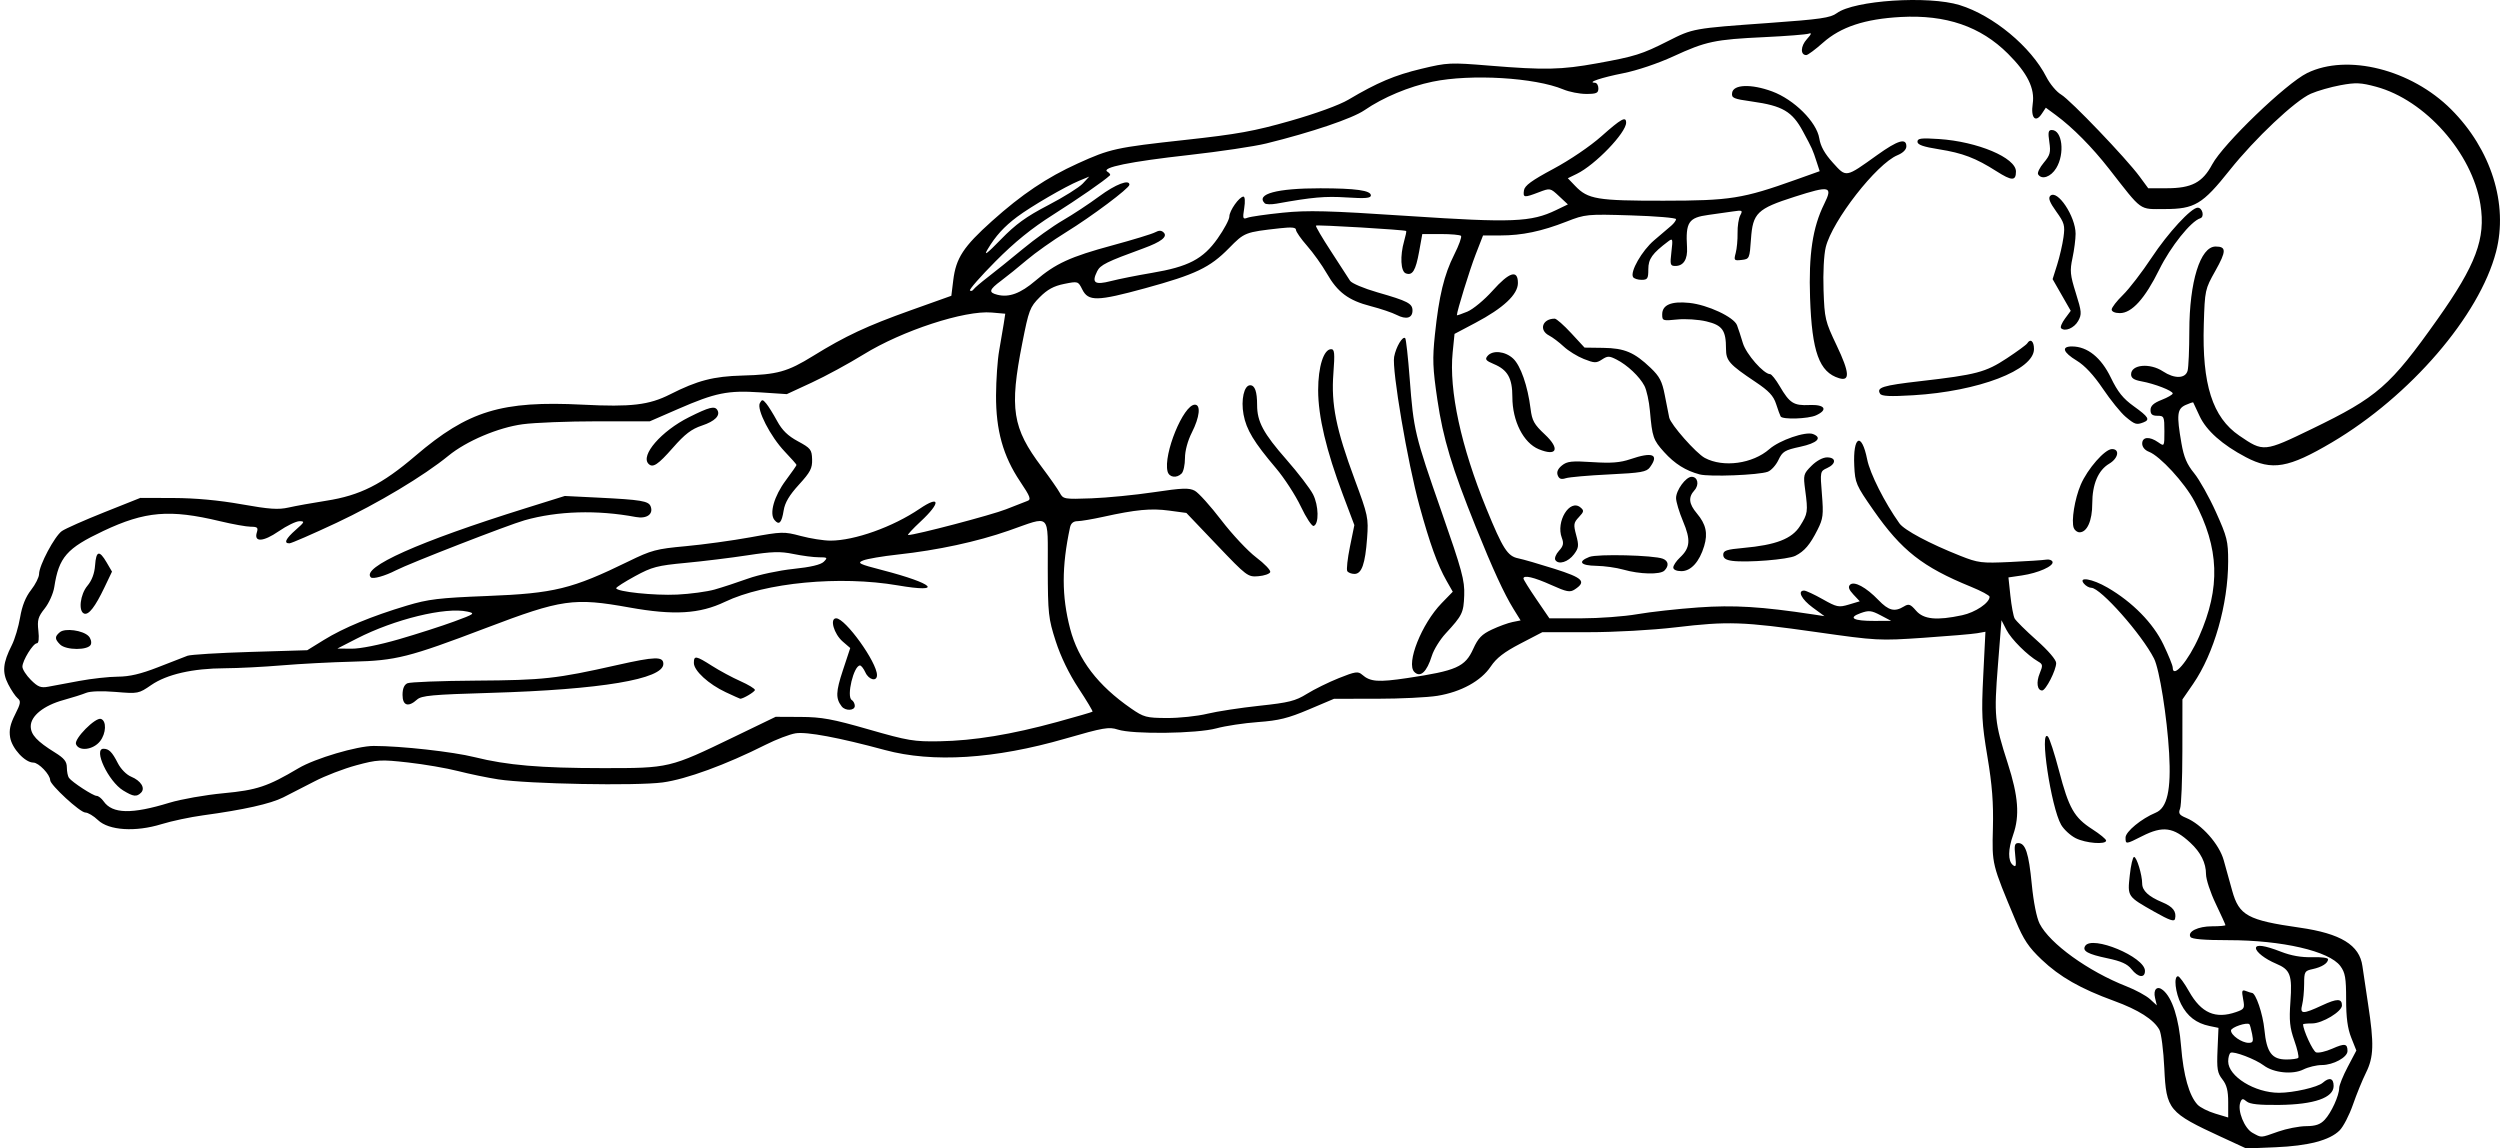 <?xml version="1.0" encoding="UTF-8" standalone="no"?>
<!-- Created with Inkscape (http://www.inkscape.org/) -->

<svg
   xmlns:dc="http://purl.org/dc/elements/1.1/"
   xmlns:cc="http://creativecommons.org/ns#"
   xmlns:rdf="http://www.w3.org/1999/02/22-rdf-syntax-ns#"
   xmlns:svg="http://www.w3.org/2000/svg"
   xmlns="http://www.w3.org/2000/svg"
   xmlns:xlink="http://www.w3.org/1999/xlink"
   xmlns:sodipodi="http://sodipodi.sourceforge.net/DTD/sodipodi-0.dtd"
   xmlns:inkscape="http://www.inkscape.org/namespaces/inkscape"
   width="901.039"
   height="413.932"
   id="svg2"
   version="1.1"
   inkscape:version="0.48.3.1 r9886"
   sodipodi:docname="Side-plank-1.svg">
  <defs
     id="defs4">
    <radialGradient
       gradientUnits="userSpaceOnUse"
       gradientTransform="matrix(1,0,0,0.918,-19.286,-7.911)"
       r="209.566"
       fy="287.501"
       fx="398.111"
       cy="287.501"
       cx="398.111"
       id="radialGradient5255"
       xlink:href="#linearGradient5249"
       inkscape:collect="always" />
    <linearGradient
       id="linearGradient5249"
       inkscape:collect="always">
      <stop
         id="stop5251"
         offset="0"
         style="stop-color:#e3e3e3;stop-opacity:1;" />
      <stop
         id="stop5253"
         offset="1"
         style="stop-color:#e3e3e3;stop-opacity:0;" />
    </linearGradient>
  </defs>
  <sodipodi:namedview
     id="base"
     pagecolor="#ffffff"
     bordercolor="#666666"
     borderopacity="1.0"
     inkscape:pageopacity="0.0"
     inkscape:pageshadow="2"
     inkscape:zoom="0.7"
     inkscape:cx="232.96711"
     inkscape:cy="134.60279"
     inkscape:document-units="px"
     inkscape:current-layer="layer1"
     showgrid="false"
     showguides="true"
     inkscape:guide-bbox="true"
     fit-margin-top="0"
     fit-margin-left="0"
     fit-margin-right="0"
     fit-margin-bottom="0"
     inkscape:window-width="1201"
     inkscape:window-height="886"
     inkscape:window-x="83"
     inkscape:window-y="39"
     inkscape:window-maximized="0">
    <sodipodi:guide
       orientation="-0.707,0.707"
       position="-2686.814,93.417"
       id="guide2985" />
  </sodipodi:namedview>
  <g
     inkscape:label="Ebene 1"
     inkscape:groupmode="layer"
     id="layer1"
     transform="translate(-1258.243,293.867)">
    <path
       style="fill:#000000"
       d="m 2058.983,115.98 c -19.2,-8.874 -19.981,-9.811 -20.688,-24.841 -0.301,-6.411 -1.099,-12.651 -1.774,-13.866 -2.052,-3.698 -7.533,-7.187 -16.326,-10.394 -12.124,-4.42 -19.549,-8.655 -26.124,-14.897 -4.686,-4.449 -6.472,-7.124 -9.349,-14 -8.634,-20.637 -8.53,-20.216 -8.201,-33.41 0.226,-9.073 -0.268,-15.495 -1.98,-25.732 -2.033,-12.155 -2.196,-15.351 -1.498,-29.327 l 0.783,-15.686 -3.002,0.532 c -1.651,0.292 -10.345,1.031 -19.321,1.641 -15.96,1.085 -16.808,1.04 -38.5,-2.042 -26.684,-3.792 -31.88,-3.967 -50.902,-1.718 -8.411,0.995 -21.849,1.741 -31.347,1.741 l -16.626,0 -7.916,4.118 c -5.87,3.054 -8.63,5.186 -10.68,8.25 -3.487,5.213 -10.714,9.184 -19.232,10.565 -3.563,0.578 -13.398,1.054 -21.857,1.059 l -15.379,0.008 -9.121,3.865 c -7.432,3.149 -10.816,3.988 -18.27,4.528 -5.032,0.365 -11.782,1.383 -15,2.263 -7.058,1.93 -30.18,2.215 -35.561,0.44 -3.176,-1.048 -5.16,-0.705 -18.92,3.27 -25.455,7.355 -47.78,8.763 -65.011,4.102 -16.624,-4.497 -28.166,-6.658 -32.181,-6.024 -2.102,0.332 -6.972,2.19 -10.822,4.129 -14.273,7.188 -28.616,12.438 -37.095,13.579 -9.573,1.288 -48.409,0.564 -59.262,-1.105 -3.85,-0.592 -10.375,-1.941 -14.5,-2.996 -4.125,-1.056 -12.234,-2.449 -18.02,-3.096 -9.801,-1.096 -11.075,-1.027 -18.651,1.017 -4.472,1.207 -11.213,3.798 -14.98,5.76 -3.767,1.961 -8.874,4.579 -11.349,5.817 -4.628,2.316 -14.189,4.453 -28.886,6.457 -4.612,0.629 -11.339,2.056 -14.949,3.171 -9.412,2.907 -19.017,2.297 -22.936,-1.457 -1.561,-1.496 -3.611,-2.72 -4.555,-2.72 -1.869,0 -12.674,-9.951 -12.674,-11.672 0,-1.997 -4.145,-6.328 -6.057,-6.328 -3.007,0 -7.695,-5.078 -8.364,-9.061 -0.443,-2.634 0.019,-4.78 1.772,-8.243 2.032,-4.014 2.166,-4.852 0.937,-5.872 -0.788,-0.654 -2.329,-2.944 -3.422,-5.088 -2.226,-4.363 -1.914,-7.682 1.322,-14.075 1.069,-2.111 2.412,-6.611 2.984,-10 0.704,-4.168 1.976,-7.355 3.934,-9.853 1.592,-2.03 2.894,-4.631 2.894,-5.779 0,-3.091 5.61,-13.643 8.228,-15.477 1.25,-0.875 8.122,-3.922 15.272,-6.771 l 13,-5.179 12,0.039 c 7.816,0.026 16.336,0.811 24.435,2.254 10.044,1.789 13.313,2.015 17,1.174 2.511,-0.572 8.615,-1.673 13.565,-2.446 12.191,-1.904 20.073,-5.873 32.157,-16.196 19.022,-16.25 31.017,-19.912 60.343,-18.424 17.424,0.884 23.843,0.124 31.437,-3.725 9.862,-4.997 15.605,-6.49 26.063,-6.773 12.612,-0.341 16.203,-1.338 25.5,-7.082 11.634,-7.188 19.328,-10.784 35.17,-16.442 l 14.63,-5.224 0.692,-5.629 c 0.981,-7.981 3.662,-12.073 13.962,-21.309 10.735,-9.625 19.754,-15.682 30.884,-20.739 11.694,-5.314 13.714,-5.757 38.663,-8.49 19.011,-2.082 24.904,-3.15 38,-6.885 9.225,-2.631 17.68,-5.715 20.886,-7.618 10.411,-6.179 16.704,-8.841 26.371,-11.152 9.398,-2.247 10.299,-2.289 24.5,-1.127 19.928,1.63 25.861,1.502 38.743,-0.834 13.709,-2.486 16.176,-3.258 25.522,-7.99 9.097,-4.606 9.03,-4.594 36.357,-6.55 18.689,-1.338 22.27,-1.855 24.556,-3.545 6.266,-4.633 33.007,-6.387 44.282,-2.905 12.112,3.741 25.68,14.992 31.24,25.904 1.292,2.536 3.693,5.394 5.335,6.351 3.307,1.928 23.447,22.97 28.295,29.563 l 3.086,4.196 6.663,-0.002 c 8.977,-0.002 12.886,-2.048 16.384,-8.576 3.975,-7.418 26.642,-29.23 34.235,-32.945 14.496,-7.092 37.519,-1.286 51.892,13.088 14.425,14.425 20.657,34.195 16.186,51.343 -6.015,23.067 -30.937,52.012 -59.141,68.687 -15.68,9.27 -21.607,10.29 -31.02,5.338 -8.499,-4.471 -14.23,-9.56 -16.679,-14.812 -1.185,-2.542 -2.218,-4.75 -2.295,-4.909 -0.077,-0.158 -1.324,0.252 -2.77,0.911 -3.046,1.388 -3.274,3.501 -1.486,13.795 0.866,4.988 1.973,7.596 4.571,10.772 1.885,2.304 5.419,8.604 7.852,14 4.051,8.983 4.423,10.485 4.416,17.81 -0.016,15.453 -5.093,33.207 -12.624,44.141 l -3.858,5.602 -0.02,18.628 c -0.011,10.245 -0.383,19.572 -0.827,20.725 -0.667,1.734 -0.29,2.311 2.178,3.333 5.601,2.32 11.942,9.461 13.55,15.259 0.81,2.921 2.185,7.868 3.054,10.995 2.485,8.931 5.596,10.634 24.303,13.303 14.813,2.113 21.607,6.275 22.635,13.864 0.235,1.732 1.15,7.874 2.033,13.649 2.203,14.402 2.06,19.125 -0.751,24.783 -1.289,2.594 -3.409,7.788 -4.711,11.542 -1.302,3.754 -3.46,7.917 -4.795,9.252 -3.556,3.556 -11.267,5.578 -23.15,6.07 l -10.5,0.435 -8.839,-4.085 z m 20.34,-1.997 c 3.025,-1.064 7.559,-1.949 10.076,-1.967 3.433,-0.025 5.107,-0.598 6.702,-2.296 2.39,-2.544 5.221,-8.751 5.224,-11.454 10e-4,-0.98 1.393,-4.421 3.093,-7.645 l 3.091,-5.863 -1.843,-4.637 c -1.319,-3.32 -1.843,-7.242 -1.843,-13.81 0,-7.721 -0.33,-9.62 -2.082,-12 -3.963,-5.381 -21.018,-9.327 -40.317,-9.327 -8.717,0 -13.217,-0.378 -13.695,-1.152 -1.19,-1.926 2.698,-3.848 7.785,-3.848 2.645,0 4.809,-0.188 4.809,-0.419 0,-0.23 -1.575,-3.705 -3.5,-7.722 -1.925,-4.017 -3.5,-8.801 -3.5,-10.631 0,-4.066 -1.898,-7.874 -5.661,-11.356 -6.082,-5.629 -9.886,-6.149 -17.339,-2.372 -5.942,3.011 -6,3.016 -6,0.506 0,-2.108 5.727,-6.822 10.881,-8.957 4.136,-1.713 5.586,-8.162 4.825,-21.471 -0.742,-12.986 -3.495,-30.242 -5.439,-34.078 -4.418,-8.723 -19.289,-25.5 -22.602,-25.5 -0.781,0 -1.981,-0.675 -2.665,-1.5 -2.197,-2.648 2.98,-1.783 8.5,1.42 9.005,5.225 16.443,12.798 20.135,20.502 1.851,3.862 3.365,7.597 3.365,8.3 0,4.25 5.605,-2.318 9.506,-11.139 7.806,-17.65 7.308,-31.871 -1.711,-48.83 -3.531,-6.64 -12.397,-16.271 -16.37,-17.781 -1.465,-0.557 -2.425,-1.724 -2.425,-2.947 0,-2.46 2.63,-2.673 5.777,-0.468 2.217,1.553 2.223,1.542 2.223,-4 0,-5.26 -0.133,-5.557 -2.5,-5.557 -1.866,0 -2.5,-0.528 -2.5,-2.08 0,-1.499 1.119,-2.52 4,-3.652 2.2,-0.864 4,-1.904 4,-2.311 0,-0.976 -6.531,-3.512 -11.25,-4.368 -2.735,-0.496 -3.75,-1.18 -3.75,-2.528 0,-3.554 6.79,-4.181 11.5,-1.062 4.146,2.746 8.097,2.634 8.87,-0.25 0.332,-1.238 0.609,-7.66 0.617,-14.272 0.02,-17.801 3.962,-30.478 9.478,-30.478 3.919,0 3.9,1.659 -0.098,8.773 -3.721,6.622 -3.786,6.922 -4.162,19.227 -0.662,21.687 3.119,33.553 12.796,40.163 8.724,5.958 8.873,5.945 26.192,-2.443 23.629,-11.444 28.175,-15.415 45.251,-39.527 13.867,-19.581 17.423,-29.095 15.459,-41.358 -2.97,-18.542 -19.879,-37.629 -37.577,-42.42 -5.509,-1.491 -7.349,-1.572 -12.834,-0.561 -3.521,0.649 -8.335,2.028 -10.696,3.064 -5.683,2.494 -20.154,16.133 -29.282,27.599 -9.771,12.274 -12.603,13.97 -23.334,13.977 -9.473,0.007 -7.901,1.139 -20.119,-14.494 -6.153,-7.873 -13.1,-14.889 -19.175,-19.368 l -3.617,-2.666 -1.453,2.188 c -2.272,3.422 -4.032,1.484 -3.27,-3.601 0.829,-5.529 -1.887,-11.03 -8.904,-18.031 -9.88,-9.858 -22.343,-14.133 -38.636,-13.25 -12.952,0.702 -21.635,3.572 -28.056,9.275 -2.758,2.45 -5.464,4.454 -6.013,4.454 -2.191,0 -2.085,-3.215 0.188,-5.711 1.642,-1.803 1.872,-2.429 0.743,-2.025 -0.898,0.321 -8.098,0.89 -16,1.264 -17.937,0.849 -21.086,1.514 -32.867,6.942 -5.49,2.529 -13.088,5.087 -18,6.059 -7.897,1.562 -13.274,3.368 -10.25,3.441 0.688,0.017 1.25,0.93 1.25,2.03 0,1.695 -0.667,2 -4.378,2 -2.408,0 -6.12,-0.73 -8.25,-1.623 -10.217,-4.281 -33.294,-5.65 -47.118,-2.795 -8.519,1.76 -17.846,5.665 -24.557,10.282 -4.313,2.968 -19.044,7.958 -35.369,11.983 -4.305,1.061 -16.827,2.933 -27.827,4.16 -21.336,2.379 -31.866,4.531 -29.458,6.019 0.77,0.476 1.188,1.065 0.929,1.309 -2.149,2.024 -11.344,8.391 -20.471,14.176 -7.815,4.953 -13.838,9.831 -20.801,16.846 -5.39,5.431 -9.528,10.147 -9.196,10.48 0.333,0.333 0.918,0.156 1.301,-0.392 0.383,-0.548 2.721,-2.548 5.196,-4.444 2.475,-1.896 8.1,-6.427 12.5,-10.07 4.4,-3.643 10.925,-8.314 14.5,-10.381 3.575,-2.067 9.48,-5.961 13.122,-8.654 5.88,-4.347 10.921,-6.273 10.854,-4.146 -0.039,1.249 -13.61,11.41 -22.82,17.085 -4.761,2.934 -11.132,7.442 -14.157,10.017 -3.025,2.575 -7.188,5.935 -9.25,7.466 -4.375,3.249 -4.64,4.242 -1.348,5.069 4.186,1.051 8.326,-0.479 13.693,-5.06 7.281,-6.215 12.525,-8.622 27.811,-12.763 7.316,-1.982 14.204,-4.087 15.305,-4.676 1.454,-0.778 2.316,-0.754 3.146,0.088 1.46,1.482 -0.937,3.347 -7.271,5.658 -13.32,4.859 -15.587,5.978 -16.723,8.261 -2.092,4.205 -0.905,5.056 4.95,3.55 2.852,-0.734 9.461,-2.053 14.686,-2.931 13.239,-2.226 18.536,-4.994 23.779,-12.428 2.322,-3.292 4.221,-6.847 4.221,-7.9 0,-2.106 3.594,-7.184 5.084,-7.184 0.542,0 0.657,1.762 0.273,4.166 -0.605,3.785 -0.495,4.101 1.199,3.45 1.026,-0.394 6.729,-1.211 12.673,-1.816 9.067,-0.923 16.367,-0.732 45.331,1.189 37.452,2.484 44.188,2.215 53.196,-2.124 l 4.257,-2.05 -3.185,-2.975 c -3.173,-2.964 -3.2,-2.97 -7.29,-1.408 -5.345,2.041 -5.737,1.991 -5.358,-0.682 0.243,-1.712 2.777,-3.564 10.602,-7.75 5.92,-3.166 13.268,-8.152 17.317,-11.75 7.15,-6.352 8.9,-7.316 8.9,-4.9 0,3.652 -11.142,15.225 -17.757,18.443 l -3.257,1.584 2.672,2.789 c 4.586,4.787 7.882,5.337 31.842,5.314 24.074,-0.022 28.48,-0.722 47.633,-7.559 l 8.633,-3.082 -1.034,-3.17 c -1.564,-4.793 -1.544,-4.747 -5.001,-11.17 -3.868,-7.185 -7.342,-9.226 -18.332,-10.768 -6.761,-0.949 -7.466,-1.256 -7.196,-3.142 0.435,-3.042 6.875,-3.272 14.38,-0.512 7.944,2.921 16.091,11.02 17.037,16.936 0.455,2.845 1.944,5.518 4.882,8.763 4.907,5.42 4.459,5.498 15.999,-2.765 7.438,-5.326 10.501,-6.24 10.501,-3.133 0,1.172 -1.208,2.379 -3.213,3.209 -7.527,3.118 -23.458,23.547 -25.838,33.134 -0.679,2.734 -1.014,9.26 -0.798,15.5 0.358,10.306 0.566,11.181 4.745,19.96 4.63,9.728 4.868,12.989 0.859,11.773 -7.152,-2.169 -9.792,-9.476 -10.46,-28.954 -0.537,-15.671 0.929,-25.42 5.087,-33.826 3.188,-6.444 2.132,-6.704 -10.64,-2.619 -13.507,4.32 -15.094,5.854 -15.742,15.215 -0.49,7.089 -0.556,7.237 -3.382,7.559 -2.718,0.31 -2.839,0.169 -2.124,-2.5 0.417,-1.556 0.718,-4.803 0.669,-7.215 -0.049,-2.412 0.385,-5.271 0.965,-6.353 0.982,-1.835 0.794,-1.929 -2.787,-1.391 -2.112,0.317 -6,0.868 -8.64,1.224 -7.21,0.973 -8.3,2.618 -7.75,11.695 0.26,4.297 -1.255,6.711 -4.212,6.711 -1.837,0 -1.963,-0.453 -1.414,-5.092 0.556,-4.692 0.469,-4.991 -1.111,-3.8 -5.818,4.388 -7.214,6.338 -7.214,10.08 0,3.376 -0.28,3.813 -2.441,3.813 -1.343,0 -2.716,-0.445 -3.052,-0.988 -1.17,-1.892 3.202,-9.536 7.583,-13.26 2.426,-2.061 5.198,-4.424 6.16,-5.25 0.963,-0.826 1.75,-1.893 1.75,-2.37 0,-0.477 -7.312,-1.09 -16.25,-1.361 -15.906,-0.483 -16.398,-0.435 -23.25,2.244 -8.977,3.511 -16.025,4.985 -23.833,4.985 l -6.235,0 -2.685,6.902 c -2.12,5.449 -6.747,20.428 -6.747,21.842 0,0.156 1.688,-0.416 3.75,-1.271 2.062,-0.855 6.148,-4.236 9.08,-7.513 6.108,-6.829 9.17,-7.766 9.17,-2.806 0,4.119 -5.241,9.024 -15.351,14.367 l -7.495,3.961 -0.671,6.687 c -1.371,13.653 3.006,33.903 12.176,56.331 5.899,14.429 7.613,17.104 11.442,17.87 1.7,0.34 7.568,2.037 13.04,3.772 10.337,3.277 11.655,4.608 7.359,7.435 -1.731,1.139 -2.876,0.923 -8.5,-1.603 -6.279,-2.819 -10,-3.682 -10,-2.319 0,0.361 2.104,3.736 4.676,7.5 l 4.676,6.844 11.573,-0.003 c 6.365,-0.002 15.399,-0.671 20.073,-1.487 4.675,-0.816 14.575,-1.914 22,-2.439 12.879,-0.911 22.804,-0.304 41.5,2.535 l 4,0.608 -4.25,-3.113 c -4.031,-2.953 -5.62,-6.101 -3.081,-6.101 0.643,0 3.646,1.398 6.673,3.106 5.109,2.883 5.786,3.022 9.438,1.928 l 3.933,-1.178 -2.293,-2.441 c -1.631,-1.737 -1.984,-2.751 -1.222,-3.513 1.452,-1.452 5.804,0.89 10.248,5.513 3.659,3.806 5.814,4.358 9.131,2.335 1.792,-1.093 2.35,-0.904 4.438,1.5 2.724,3.136 7.43,3.599 16.599,1.632 4.773,-1.024 9.886,-4.468 9.886,-6.659 0,-0.477 -3.038,-2.107 -6.75,-3.621 -17.391,-7.092 -24.979,-13.051 -35.092,-27.555 -6.308,-9.047 -6.633,-9.799 -6.93,-16.02 -0.516,-10.797 2.647,-12.361 4.654,-2.302 1.018,5.099 6.298,15.567 11.622,23.042 1.744,2.449 10.85,7.306 21.922,11.693 6.481,2.568 7.639,2.712 18,2.235 6.09,-0.28 11.925,-0.664 12.966,-0.852 1.041,-0.189 2.071,0.16 2.289,0.775 0.541,1.522 -5.134,4.055 -11.034,4.925 l -4.853,0.715 0.706,6.621 c 0.388,3.642 1.073,7.31 1.521,8.153 0.449,0.843 4.002,4.364 7.897,7.826 4.236,3.764 7.082,7.083 7.082,8.258 0,2.557 -3.745,9.885 -5.052,9.885 -1.796,0 -2.21,-2.954 -0.868,-6.194 1.172,-2.829 1.114,-3.27 -0.557,-4.232 -3.886,-2.238 -9.725,-8.06 -11.445,-11.412 l -1.788,-3.485 -1.276,16.142 c -1.454,18.39 -1.228,20.656 3.527,35.413 3.83,11.885 4.366,18.943 1.958,25.768 -1.872,5.305 -1.917,9.409 -0.12,10.9 1.149,0.953 1.294,0.388 0.87,-3.378 -0.415,-3.686 -0.215,-4.523 1.085,-4.523 2.606,0 3.786,3.596 4.873,14.852 0.618,6.399 1.746,12.062 2.826,14.193 3.638,7.174 17.503,17.179 31.306,22.588 3.314,1.299 7.132,3.375 8.484,4.614 l 2.458,2.253 -0.645,-2.689 c -0.737,-3.075 0.763,-4.554 2.856,-2.816 3.361,2.79 5.721,10.128 6.537,20.333 0.835,10.429 2.9,17.726 5.933,20.966 0.924,0.987 3.785,2.428 6.358,3.202 l 4.678,1.408 0,-5.544 c 0,-4.113 -0.54,-6.23 -2.093,-8.202 -1.808,-2.296 -2.046,-3.739 -1.75,-10.607 l 0.343,-7.949 -3.225,-0.669 c -4.774,-0.991 -8.003,-3.479 -10.262,-7.907 -2.064,-4.045 -2.725,-10.025 -1.108,-10.025 0.497,0 2.294,2.461 3.992,5.47 4.404,7.803 9.5,10.031 16.98,7.423 2.971,-1.036 3.132,-1.335 2.508,-4.661 -0.58,-3.093 -0.443,-3.469 1.056,-2.893 0.948,0.364 1.9,0.661 2.116,0.661 1.381,0 3.945,7.56 4.497,13.26 0.795,8.206 2.667,10.74 7.935,10.74 2.023,0 3.941,-0.263 4.262,-0.584 0.321,-0.321 -0.316,-3.134 -1.416,-6.25 -1.639,-4.645 -1.893,-7.162 -1.408,-13.964 0.69,-9.671 -0.034,-11.593 -5.176,-13.742 -3.911,-1.634 -7.25,-4.22 -7.25,-5.615 0,-1.419 3.226,-0.951 9,1.305 3.694,1.443 7.388,2.091 11.25,1.973 3.163,-0.097 5.75,0.231 5.75,0.728 0,1.426 -2.234,2.861 -5.558,3.571 -2.883,0.615 -3.058,0.921 -3.068,5.365 -0.01,2.592 -0.326,5.95 -0.711,7.463 -0.884,3.469 0.174,3.504 7.184,0.241 5.416,-2.521 7.153,-2.514 7.153,0.032 0,2.201 -7.085,6.477 -10.732,6.477 -1.797,0 -3.268,0.145 -3.268,0.322 0,2.072 3.499,9.656 4.661,10.101 0.841,0.323 3.476,-0.275 5.857,-1.328 4.515,-1.997 5.482,-1.846 5.482,0.856 0,2.252 -5.125,5.049 -9.251,5.049 -1.893,0 -4.889,0.722 -6.658,1.604 -3.847,1.919 -10.73,1.216 -14.271,-1.457 -2.991,-2.258 -10.841,-5.252 -11.958,-4.562 -0.474,0.293 -0.862,1.691 -0.862,3.106 0,5.391 9.585,11.309 18.317,11.309 5.196,0 13.929,-2.002 15.762,-3.613 2.407,-2.115 3.921,-1.664 3.921,1.169 0,4.225 -6.986,6.665 -19.522,6.819 -7.266,0.089 -10.636,-0.264 -11.811,-1.238 -1.407,-1.167 -1.736,-1.12 -2.291,0.325 -1.125,2.933 1.466,9.386 4.41,10.985 3.36,1.823 2.663,1.857 9.214,-0.447 z m -52.85,-58.536 c -1.477,-1.878 -3.737,-2.901 -8.714,-3.942 -7.043,-1.474 -9.111,-2.621 -7.99,-4.435 2.462,-3.984 21.554,3.971 21.554,8.981 0,2.713 -2.484,2.403 -4.85,-0.604 z m 8.35,-20.642 c -9.922,-5.617 -9.807,-5.447 -8.976,-13.201 0.39,-3.642 1.086,-6.622 1.546,-6.622 0.953,0 2.917,6.443 2.925,9.595 0.01,2.568 2.314,4.714 7.27,6.76 3.818,1.577 5.176,3.353 4.571,5.979 -0.255,1.105 -2.003,0.506 -7.335,-2.512 z m -28.466,-26.574 c -1.906,-0.962 -4.268,-3.139 -5.248,-4.838 -3.642,-6.313 -7.923,-34.948 -4.75,-31.775 0.57,0.57 2.369,6.118 3.999,12.33 3.546,13.514 5.447,16.851 11.994,21.052 2.734,1.755 4.972,3.593 4.972,4.086 0,1.545 -7.342,0.972 -10.966,-0.856 z M 1843.323,-88.567 c -2.475,-0.709 -6.862,-1.325 -9.75,-1.369 -5.726,-0.088 -6.832,-1.508 -2.5,-3.211 2.868,-1.127 23.245,-0.622 26.5,0.657 2.034,0.799 2.261,2.563 0.55,4.274 -1.511,1.511 -8.913,1.336 -14.8,-0.35 z m 18,-0.776 c 0,-0.729 1.087,-2.347 2.415,-3.595 3.69,-3.466 3.931,-6.318 1.101,-13.04 -1.384,-3.289 -2.517,-7.057 -2.517,-8.375 0,-2.838 3.529,-7.665 5.604,-7.665 2.234,0 2.832,2.86 1.017,4.866 -2.272,2.511 -2.023,4.868 0.879,8.317 3.284,3.903 4.013,7.162 2.631,11.772 -1.7,5.676 -4.756,9.045 -8.204,9.045 -1.764,0 -2.927,-0.527 -2.927,-1.326 z m -42.511,-2.691 c -0.385,-0.622 0.2,-2.11 1.298,-3.307 1.587,-1.728 1.801,-2.69 1.042,-4.676 -2.237,-5.855 2.849,-14.171 6.708,-10.968 1.355,1.124 1.29,1.522 -0.574,3.506 -1.897,2.019 -1.99,2.654 -0.953,6.504 1.01,3.751 0.915,4.58 -0.781,6.862 -2.09,2.81 -5.616,3.897 -6.74,2.079 z m 63.761,0.309 c -2.303,-0.297 -3.25,-0.941 -3.25,-2.212 0,-1.499 1.188,-1.9 7.25,-2.445 11.756,-1.058 17.5,-3.278 20.411,-7.89 2.822,-4.47 2.918,-5.131 1.877,-12.961 -0.729,-5.483 -0.636,-5.84 2.274,-8.75 1.809,-1.809 4.075,-3.034 5.611,-3.034 3.335,0 3.35,2.327 0.025,3.842 -2.524,1.15 -2.545,1.253 -1.879,9.462 0.6,7.395 0.429,8.785 -1.565,12.748 -2.723,5.412 -4.715,7.757 -8.002,9.417 -2.665,1.346 -17.334,2.522 -22.752,1.823 z m 123.087,-11.856 c -0.957,-2.494 0.34,-10.528 2.519,-15.605 2.451,-5.71 8.7,-12.83 11.261,-12.83 2.908,0 2.277,3.336 -0.995,5.269 -3.976,2.349 -6.121,7.398 -6.121,14.409 0,6.141 -1.858,10.321 -4.588,10.321 -0.811,0 -1.745,-0.704 -2.075,-1.564 z m -185.992,-18.978 c -0.455,-1.186 0.045,-2.355 1.516,-3.547 1.871,-1.515 3.499,-1.693 11.034,-1.205 6.756,0.438 9.972,0.186 13.65,-1.067 8.025,-2.735 10.436,-1.735 7.038,2.919 -1.234,1.69 -3.143,2.024 -14.75,2.584 -7.333,0.353 -14.34,0.967 -15.571,1.363 -1.654,0.533 -2.415,0.26 -2.917,-1.048 z m 51.155,-0.325 c -5.045,-1.343 -8.98,-3.815 -12.8,-8.043 -3.942,-4.363 -4.289,-5.371 -5.123,-14.865 -0.303,-3.451 -1.192,-7.501 -1.975,-9 -1.757,-3.364 -6.135,-7.495 -10.06,-9.493 -2.628,-1.338 -3.212,-1.339 -5.244,-0.008 -2.045,1.34 -2.734,1.32 -6.542,-0.188 -2.341,-0.927 -5.606,-2.948 -7.256,-4.491 -1.65,-1.543 -4.013,-3.325 -5.25,-3.96 -3.801,-1.951 -2.428,-6.085 2.021,-6.085 0.609,0 3.278,2.348 5.93,5.218 l 4.822,5.218 6.738,0.091 c 7.657,0.103 11.191,1.598 17.09,7.232 3.207,3.063 4.127,4.83 5.072,9.741 0.635,3.3 1.361,6.975 1.614,8.168 0.524,2.475 9.675,12.841 12.822,14.525 6.662,3.566 17.248,2.115 23.292,-3.192 3.642,-3.198 13.036,-6.442 15.697,-5.421 3.491,1.34 1.566,3.265 -4.593,4.593 -5.585,1.204 -6.416,1.708 -7.858,4.762 -0.887,1.879 -2.617,3.787 -3.844,4.241 -3.242,1.199 -21.036,1.892 -24.553,0.957 z m -58,-9.087 c -5.522,-2.284 -9.5,-10.153 -9.5,-18.791 0,-6.811 -1.69,-9.809 -6.713,-11.908 -2.85,-1.191 -3.242,-1.696 -2.247,-2.894 1.82,-2.193 6.354,-1.744 9.221,0.914 2.713,2.515 5.284,9.91 6.302,18.134 0.528,4.266 1.28,5.617 5.116,9.203 5.587,5.221 4.423,8.074 -2.179,5.343 z m 211.508,-11.692 c -1.73,-1.455 -5.408,-6 -8.174,-10.099 -3.308,-4.902 -6.525,-8.36 -9.4,-10.104 -5.012,-3.039 -5.707,-5.159 -1.684,-5.134 5.524,0.033 10.452,4.002 13.946,11.232 2.5,5.173 4.397,7.54 8.274,10.325 5.365,3.854 5.959,4.856 3.448,5.819 -2.492,0.956 -3.068,0.773 -6.41,-2.039 z m -124.318,-0.104 c -0.235,-0.412 -0.975,-2.446 -1.643,-4.52 -0.942,-2.921 -2.604,-4.698 -7.381,-7.893 -9.484,-6.342 -10.666,-7.666 -10.666,-11.946 0,-6.703 -1.295,-8.522 -7.048,-9.902 -2.852,-0.684 -7.608,-0.994 -10.569,-0.689 -5.165,0.533 -5.383,0.459 -5.383,-1.837 0,-3.431 3.273,-4.818 9.781,-4.146 6.614,0.683 16.052,5.099 17.186,8.041 0.454,1.178 1.4,4.072 2.103,6.432 1.187,3.985 7.528,11.21 9.839,11.21 0.496,0 2.044,1.948 3.439,4.33 3.603,6.148 5.035,7.056 10.717,6.797 5.574,-0.254 6.826,1.691 2.389,3.713 -2.827,1.288 -12.092,1.586 -12.763,0.411 z m 35.841,-8.199 c -1.39,-2.25 0.902,-2.966 14.481,-4.524 20.221,-2.32 23.555,-3.2 31.186,-8.227 3.735,-2.46 7.044,-4.884 7.355,-5.387 1.162,-1.881 2.446,-0.812 2.446,2.036 0,7.594 -20.017,15.253 -43.542,16.659 -8.342,0.499 -11.361,0.358 -11.927,-0.557 z m 65.231,-23.622 c -0.36,-0.36 0.276,-1.915 1.415,-3.455 l 2.07,-2.8 -3.267,-5.711 -3.267,-5.711 1.638,-5.197 c 0.901,-2.859 1.929,-7.321 2.285,-9.916 0.583,-4.253 0.325,-5.167 -2.614,-9.26 -2.365,-3.293 -2.96,-4.842 -2.165,-5.637 2.517,-2.517 9.143,7.388 9.143,13.668 0,1.92 -0.504,5.842 -1.121,8.716 -0.989,4.61 -0.847,6.099 1.204,12.64 2.118,6.753 2.192,7.651 0.837,10.074 -1.427,2.551 -4.785,3.962 -6.159,2.589 z m 18.238,-6.726 c 0,-0.713 1.827,-3.076 4.06,-5.25 2.233,-2.174 6.889,-8.228 10.347,-13.453 5.927,-8.957 14.268,-18 16.602,-18 1.724,0 2.526,3.326 0.921,3.823 -3.375,1.044 -10.708,10.216 -14.786,18.494 -5.149,10.451 -9.879,15.684 -14.177,15.684 -1.764,0 -2.967,-0.526 -2.967,-1.297 z m -305.25,-38.282 c -3.325,-3.345 4.386,-5.426 20.049,-5.41 12.755,0.013 18.201,0.778 18.201,2.555 0,1.016 -1.937,1.18 -8.75,0.745 -7.766,-0.497 -12.275,-0.097 -25.25,2.236 -1.925,0.346 -3.837,0.29 -4.25,-0.125 z m 263.714,-11.562 c -7.46,-4.755 -12.167,-6.552 -20.714,-7.906 -5.653,-0.895 -7.75,-1.631 -7.75,-2.719 0,-1.238 1.318,-1.404 7.75,-0.978 13.926,0.922 27.75,6.751 27.75,11.7 0,3.468 -1.474,3.448 -7.036,-0.098 z m 15.023,1.121 c -0.347,-0.561 0.566,-2.442 2.028,-4.18 2.301,-2.735 2.571,-3.739 2.01,-7.48 -0.523,-3.489 -0.354,-4.32 0.878,-4.32 3.795,0 4.792,8.527 1.607,13.75 -1.948,3.194 -5.233,4.317 -6.524,2.23 z m 77.127,309.843 c -0.349,-1.747 -0.784,-3.326 -0.965,-3.507 -0.865,-0.864 -6.649,1.095 -6.649,2.252 0,1.708 3.902,4.432 6.348,4.432 1.604,0 1.803,-0.498 1.267,-3.177 z M 1319.323,-4.546 c 4.125,-1.267 12.879,-2.809 19.453,-3.427 12.085,-1.135 15.926,-2.415 27.047,-9.011 5.977,-3.545 21.123,-8.034 27.107,-8.034 9.823,0 28.516,2.079 36.417,4.05 11.642,2.904 23.661,3.933 46.07,3.942 24.112,0.01 24.05,0.024 47.394,-11.252 l 14.987,-7.24 9.013,0.044 c 7.601,0.037 11.44,0.742 24.513,4.5 14.214,4.086 16.339,4.441 25.615,4.275 12.338,-0.22 25.83,-2.439 42.319,-6.958 6.847,-1.877 12.586,-3.548 12.752,-3.715 0.167,-0.167 -2.117,-3.981 -5.075,-8.477 -3.42,-5.199 -6.404,-11.359 -8.195,-16.922 -2.638,-8.19 -2.821,-9.864 -2.867,-26.248 -0.057,-20.445 1.426,-19.008 -14.049,-13.606 -11.483,4.009 -25.621,7.057 -40,8.625 -5.5,0.6 -11.125,1.559 -12.5,2.131 -2.243,0.934 -1.531,1.292 6.932,3.486 18.795,4.874 22.331,8.364 5.568,5.496 -20.879,-3.573 -47.794,-1.01 -62.305,5.933 -9.108,4.357 -18.425,4.909 -34.398,2.038 -20.086,-3.611 -24.411,-2.994 -51.659,7.368 -27.942,10.625 -32.499,11.776 -48.138,12.154 -7.425,0.179 -18.9,0.78 -25.5,1.335 -6.6,0.555 -15.825,1.024 -20.5,1.042 -11.603,0.045 -20.938,2.172 -26.582,6.055 -4.522,3.112 -4.737,3.153 -12.802,2.481 -4.946,-0.412 -9.178,-0.279 -10.659,0.336 -1.351,0.56 -5.014,1.722 -8.14,2.581 -7.113,1.955 -11.816,5.72 -11.816,9.46 0,3.017 2.226,5.428 8.75,9.474 3.311,2.054 4.253,3.241 4.265,5.374 0.01,1.506 0.346,3.189 0.75,3.74 1.153,1.574 8.716,6.497 9.982,6.497 0.627,0 1.759,0.885 2.516,1.966 3.181,4.541 10.118,4.689 23.737,0.506 z m -16.671,-4.412 c -5.353,-3.264 -10.918,-15.091 -7.079,-15.044 1.946,0.024 3.098,1.185 5.119,5.162 1.07,2.106 3.117,4.195 4.788,4.887 3.557,1.473 5.224,4.154 3.596,5.782 -1.593,1.593 -2.754,1.45 -6.424,-0.788 z M 1285.627,-25.668 c -0.735,-1.916 6.998,-9.744 8.984,-9.093 2.09,0.686 1.915,5.218 -0.312,8.048 -2.467,3.136 -7.63,3.758 -8.671,1.044 z m 275.974,-13.599 c -2.205,-2.85 -2.128,-5.271 0.411,-12.956 l 2.672,-8.086 -2.699,-2.322 c -3.198,-2.751 -4.792,-8.386 -2.372,-8.386 3.317,0 14.71,15.851 14.71,20.467 0,2.45 -2.934,1.771 -4.182,-0.967 -0.626,-1.375 -1.501,-2.5 -1.943,-2.5 -2.259,0 -4.95,11.217 -2.982,12.433 0.609,0.377 1.108,1.333 1.108,2.126 0,1.769 -3.395,1.907 -4.722,0.191 z m -158.278,-4.143 c 0,-2.259 0.585,-3.661 1.75,-4.196 0.963,-0.441 12.1,-0.871 24.75,-0.956 24.331,-0.162 28.873,-0.662 50.736,-5.587 13.833,-3.116 16.764,-3.19 16.764,-0.426 0,5.489 -22.473,9.256 -62.199,10.427 -21.183,0.624 -24.966,0.97 -26.579,2.429 -3.151,2.852 -5.223,2.18 -5.223,-1.692 z m 116.5,-0.966 c -6.197,-2.899 -11.5,-7.761 -11.5,-10.543 0,-2.781 0.718,-2.666 6.554,1.053 2.72,1.734 7.308,4.203 10.196,5.487 2.888,1.284 5.25,2.719 5.25,3.187 0,0.659 -4.276,3.213 -5.297,3.163 -0.112,-0.005 -2.453,-1.062 -5.203,-2.349 z m 173.5,7.762 c 3.575,-0.862 12.048,-2.16 18.828,-2.884 10.655,-1.138 12.979,-1.722 17.127,-4.3 2.639,-1.641 7.822,-4.192 11.516,-5.67 5.926,-2.371 6.913,-2.516 8.373,-1.236 2.941,2.578 5.768,2.789 16.307,1.216 17.716,-2.644 20.808,-4.015 23.754,-10.534 1.748,-3.867 3.065,-5.23 6.708,-6.943 2.493,-1.172 5.843,-2.393 7.444,-2.713 l 2.91,-0.582 -2.555,-4.128 c -3.382,-5.464 -7.494,-14.407 -13.624,-29.628 -8.594,-21.341 -11.748,-31.788 -13.815,-45.765 -1.686,-11.401 -1.811,-14.703 -0.889,-23.5 1.458,-13.916 3.316,-21.604 6.967,-28.836 1.694,-3.356 2.788,-6.393 2.432,-6.75 -0.357,-0.357 -3.641,-0.649 -7.298,-0.649 l -6.65,0 -1.141,6.324 c -1.241,6.877 -2.406,8.769 -4.826,7.841 -1.824,-0.7 -2.106,-6.298 -0.584,-11.605 0.54,-1.885 0.878,-3.531 0.75,-3.658 -0.436,-0.432 -32.147,-2.321 -32.531,-1.938 -0.21,0.21 2.246,4.401 5.458,9.313 3.212,4.913 6.29,9.667 6.84,10.565 0.55,0.898 4.994,2.778 9.876,4.177 10.924,3.132 12.624,4.014 12.624,6.547 0,2.74 -2.259,3.368 -5.704,1.586 -1.587,-0.82 -5.79,-2.241 -9.34,-3.156 -8.04,-2.073 -11.943,-4.983 -15.857,-11.824 -1.682,-2.94 -4.867,-7.4 -7.079,-9.912 -2.211,-2.512 -4.02,-5.113 -4.02,-5.779 0,-0.883 -1.559,-1.037 -5.75,-0.567 -12.649,1.418 -12.784,1.471 -18.392,7.179 -6.887,7.011 -12.021,9.465 -30.228,14.447 -17.271,4.726 -20.466,4.788 -22.64,0.441 -1.5,-2.999 -1.544,-3.013 -6.556,-2 -3.726,0.753 -6.029,2.008 -8.802,4.799 -3.52,3.542 -3.914,4.579 -6.264,16.5 -4.675,23.71 -3.596,30.592 7.003,44.68 2.913,3.872 5.853,8.082 6.532,9.354 1.19,2.226 1.617,2.299 11.417,1.938 5.6,-0.206 15.714,-1.2 22.475,-2.208 10.319,-1.539 12.688,-1.623 14.743,-0.523 1.347,0.721 5.646,5.49 9.554,10.599 3.908,5.109 9.562,11.144 12.565,13.411 3.003,2.267 5.287,4.651 5.075,5.296 -0.212,0.646 -2.138,1.319 -4.279,1.497 -3.794,0.315 -4.175,0.028 -14.923,-11.243 l -11.029,-11.567 -6.243,-0.84 c -6.496,-0.874 -11.924,-0.36 -23.757,2.249 -3.85,0.849 -8.004,1.551 -9.231,1.561 -1.497,0.012 -2.389,0.757 -2.711,2.267 -3.024,14.182 -3.012,24.749 0.04,36.465 2.921,11.216 9.999,20.484 21.962,28.758 4.597,3.18 5.497,3.42 12.941,3.458 4.4,0.022 10.925,-0.665 14.5,-1.527 z m 74.667,-15.07 c -3.057,-3.057 2.621,-17.355 9.842,-24.788 l 4.009,-4.126 -2.253,-3.959 c -3.244,-5.701 -5.98,-13.283 -9.763,-27.05 -4.27,-15.544 -9.972,-49.095 -9.117,-53.651 0.675,-3.6 3.075,-7.631 3.995,-6.711 0.299,0.299 1.022,6.824 1.607,14.498 1.426,18.736 1.806,20.323 11.475,48.011 7.397,21.18 8.376,24.785 8.182,30.141 -0.229,6.343 -0.66,7.228 -6.724,13.801 -2.029,2.2 -4.25,5.8 -4.936,8 -1.823,5.854 -4.15,8.002 -6.319,5.833 z m -24.172,-36.342 c -0.343,-0.555 0.092,-4.514 0.966,-8.799 l 1.589,-7.79 -4.13,-10.951 c -5.999,-15.907 -8.919,-28.243 -8.919,-37.679 0,-8.468 2.001,-14.773 4.689,-14.773 1.22,0 1.352,1.441 0.801,8.75 -0.841,11.145 0.951,20.053 7.697,38.25 4.792,12.928 4.981,13.821 4.454,21.065 -0.68,9.352 -1.942,12.935 -4.557,12.935 -1.081,0 -2.246,-0.454 -2.589,-1.008 z m -16.738,-23.289 c -1.927,-4.058 -5.966,-10.28 -8.975,-13.827 -7.952,-9.374 -10.647,-13.832 -11.669,-19.303 -0.993,-5.317 0.189,-10.572 2.378,-10.572 1.707,0 2.509,2.274 2.509,7.114 0,6.022 2.237,10.188 10.573,19.689 4.197,4.784 8.511,10.416 9.585,12.518 2.064,4.037 2.195,10.745 0.222,11.392 -0.616,0.202 -2.697,-2.953 -4.623,-7.01 z m -48.026,-12.623 c -1.613,-6.17 5.703,-24.079 9.837,-24.079 2.211,0 1.733,4.472 -1.068,10 -1.523,3.006 -2.5,6.627 -2.5,9.267 0,2.383 -0.54,4.873 -1.2,5.533 -1.819,1.819 -4.505,1.437 -5.069,-0.721 z m -392.231,75.488 c 4.4,-0.823 10.644,-1.513 13.876,-1.532 4.241,-0.025 8.276,-0.974 14.5,-3.408 4.743,-1.855 9.524,-3.714 10.624,-4.131 1.1,-0.417 11.26,-1.036 22.578,-1.377 l 20.578,-0.619 6.029,-3.723 c 7.057,-4.358 17.232,-8.569 29.815,-12.339 7.841,-2.349 11.575,-2.798 29,-3.482 24.186,-0.95 30.539,-2.508 51,-12.502 8.213,-4.012 10.005,-4.488 20.5,-5.446 6.325,-0.577 16.84,-2.02 23.367,-3.207 11.419,-2.076 12.104,-2.094 18.164,-0.479 3.463,0.923 8.266,1.678 10.673,1.678 8.706,0 22.515,-4.927 32.168,-11.478 7.46,-5.063 7.693,-2.249 0.378,4.558 -2.888,2.687 -4.926,4.893 -4.53,4.902 2.407,0.059 30.299,-7.274 35.28,-9.275 3.3,-1.326 6.763,-2.679 7.696,-3.007 1.452,-0.511 1.077,-1.52 -2.615,-7.026 -6.139,-9.155 -8.734,-18.447 -8.673,-31.062 0.027,-5.562 0.535,-12.813 1.129,-16.113 0.594,-3.3 1.332,-7.638 1.639,-9.64 l 0.558,-3.64 -4.867,-0.428 c -9.758,-0.858 -32.299,6.515 -46.226,15.118 -5.303,3.276 -13.691,7.831 -18.641,10.123 l -9,4.167 -9.608,-0.636 c -11.665,-0.772 -16.106,0.128 -29.581,5.995 l -10.199,4.441 -18.984,0 c -10.441,0 -22.504,0.473 -26.806,1.052 -8.848,1.189 -20.288,6.041 -26.779,11.358 -8.835,7.236 -25.514,17.231 -40.389,24.204 -8.61,4.036 -16.217,7.349 -16.904,7.363 -2.169,0.042 -1.369,-1.664 2.285,-4.872 3.193,-2.804 3.321,-3.104 1.323,-3.104 -1.216,0 -4.582,1.633 -7.479,3.628 -5.625,3.874 -9.042,4.037 -7.88,0.377 0.534,-1.682 0.182,-2.006 -2.181,-2.012 -1.55,-0.004 -6.555,-0.903 -11.123,-1.998 -18.107,-4.341 -26.953,-3.597 -42.054,3.535 -13.187,6.228 -15.99,9.433 -17.653,20.186 -0.359,2.319 -1.911,5.799 -3.449,7.735 -2.394,3.013 -2.724,4.169 -2.288,8.034 0.316,2.806 0.112,4.515 -0.54,4.515 -1.364,0 -5.212,6.235 -5.212,8.445 0,0.94 1.371,3.08 3.046,4.755 2.533,2.533 3.587,2.947 6.25,2.455 1.762,-0.325 6.804,-1.265 11.204,-2.088 z m -6.929,-13.138 c -1.961,-1.961 -1.974,-2.85 -0.063,-4.436 1.853,-1.538 8.24,-0.673 10.309,1.396 0.801,0.801 1.184,2.166 0.851,3.034 -0.826,2.151 -8.947,2.156 -11.097,0.006 z m 8.679,-11.132 c -2.165,-0.802 -1.444,-6.912 1.183,-10.035 1.589,-1.889 2.543,-4.43 2.75,-7.327 0.378,-5.296 1.524,-5.599 4.153,-1.098 l 1.949,3.336 -2.719,5.69 c -3.366,7.044 -5.688,10.036 -7.316,9.434 z m 103.325,-13.054 c -3.581,-3.581 17.202,-12.867 55.754,-24.914 l 14.147,-4.421 12.012,0.594 c 15.513,0.767 18.188,1.213 18.933,3.153 1.076,2.804 -1.397,4.573 -5.357,3.83 -13.918,-2.612 -28.149,-2.195 -40.064,1.177 -5.906,1.671 -41.537,15.532 -46.428,18.061 -3.889,2.011 -8.277,3.24 -8.997,2.521 z m 145.478,-20.677 c -1.931,-2.327 -0.135,-8.627 4.069,-14.272 2.133,-2.864 3.877,-5.371 3.877,-5.571 0,-0.2 -1.913,-2.368 -4.25,-4.818 -5.172,-5.42 -10.213,-15.253 -8.965,-17.485 0.769,-1.374 1.022,-1.357 2.29,0.157 0.784,0.936 2.551,3.776 3.927,6.311 1.819,3.349 3.868,5.345 7.5,7.306 4.594,2.48 5.007,3.005 5.112,6.503 0.098,3.231 -0.619,4.608 -4.751,9.136 -3.459,3.79 -5.048,6.472 -5.496,9.272 -0.722,4.515 -1.641,5.476 -3.314,3.461 z m -45.387,-20.231 c -3.032,-3.032 4.587,-11.821 14.586,-16.823 7.281,-3.642 9.239,-4.142 10.192,-2.6 1.216,1.967 -0.841,4.061 -5.512,5.613 -3.802,1.263 -6.151,3.058 -10.535,8.051 -5.338,6.08 -7.189,7.301 -8.731,5.76 z m -89.934,63.204 c 6.553,-1.904 15.472,-4.771 19.82,-6.37 7.454,-2.742 7.729,-2.947 4.816,-3.586 -7.904,-1.736 -26.264,2.744 -39.869,9.727 l -7,3.593 5.159,0.049 c 3.059,0.029 10.008,-1.36 17.073,-3.413 z m 533.971,-8.63 c -3.321,-1.753 -4.228,-1.848 -7.24,-0.759 -4.65,1.681 -2.581,2.828 5.037,2.791 l 6,-0.029 -3.797,-2.004 z m -420.203,-9.287 c 2.75,-0.779 8.15,-2.55 12,-3.935 3.85,-1.385 11.207,-2.954 16.35,-3.488 6.223,-0.646 9.89,-1.51 10.964,-2.584 1.486,-1.486 1.343,-1.614 -1.79,-1.614 -1.872,0 -5.986,-0.533 -9.143,-1.185 -4.735,-0.978 -7.631,-0.895 -16.56,0.473 -5.952,0.912 -15.971,2.142 -22.265,2.732 -10.25,0.962 -12.152,1.46 -18.243,4.777 -3.74,2.037 -6.803,3.988 -6.807,4.336 -0.013,1.271 13.717,2.717 21.993,2.316 4.675,-0.226 10.75,-1.049 13.5,-1.828 z m 120.144,-138.49 c 5.58,-2.902 11.204,-6.416 12.5,-7.808 l 2.356,-2.531 -3.708,1.536 c -4.939,2.046 -17.311,9.25 -22.292,12.98 -4.713,3.53 -7.761,6.882 -10.628,11.693 -1.538,2.58 -0.284,1.648 4.771,-3.546 5.345,-5.492 9.094,-8.21 17.001,-12.323 z"
       id="path3243"
       inkscape:connector-curvature="0" />
  </g>
</svg>

